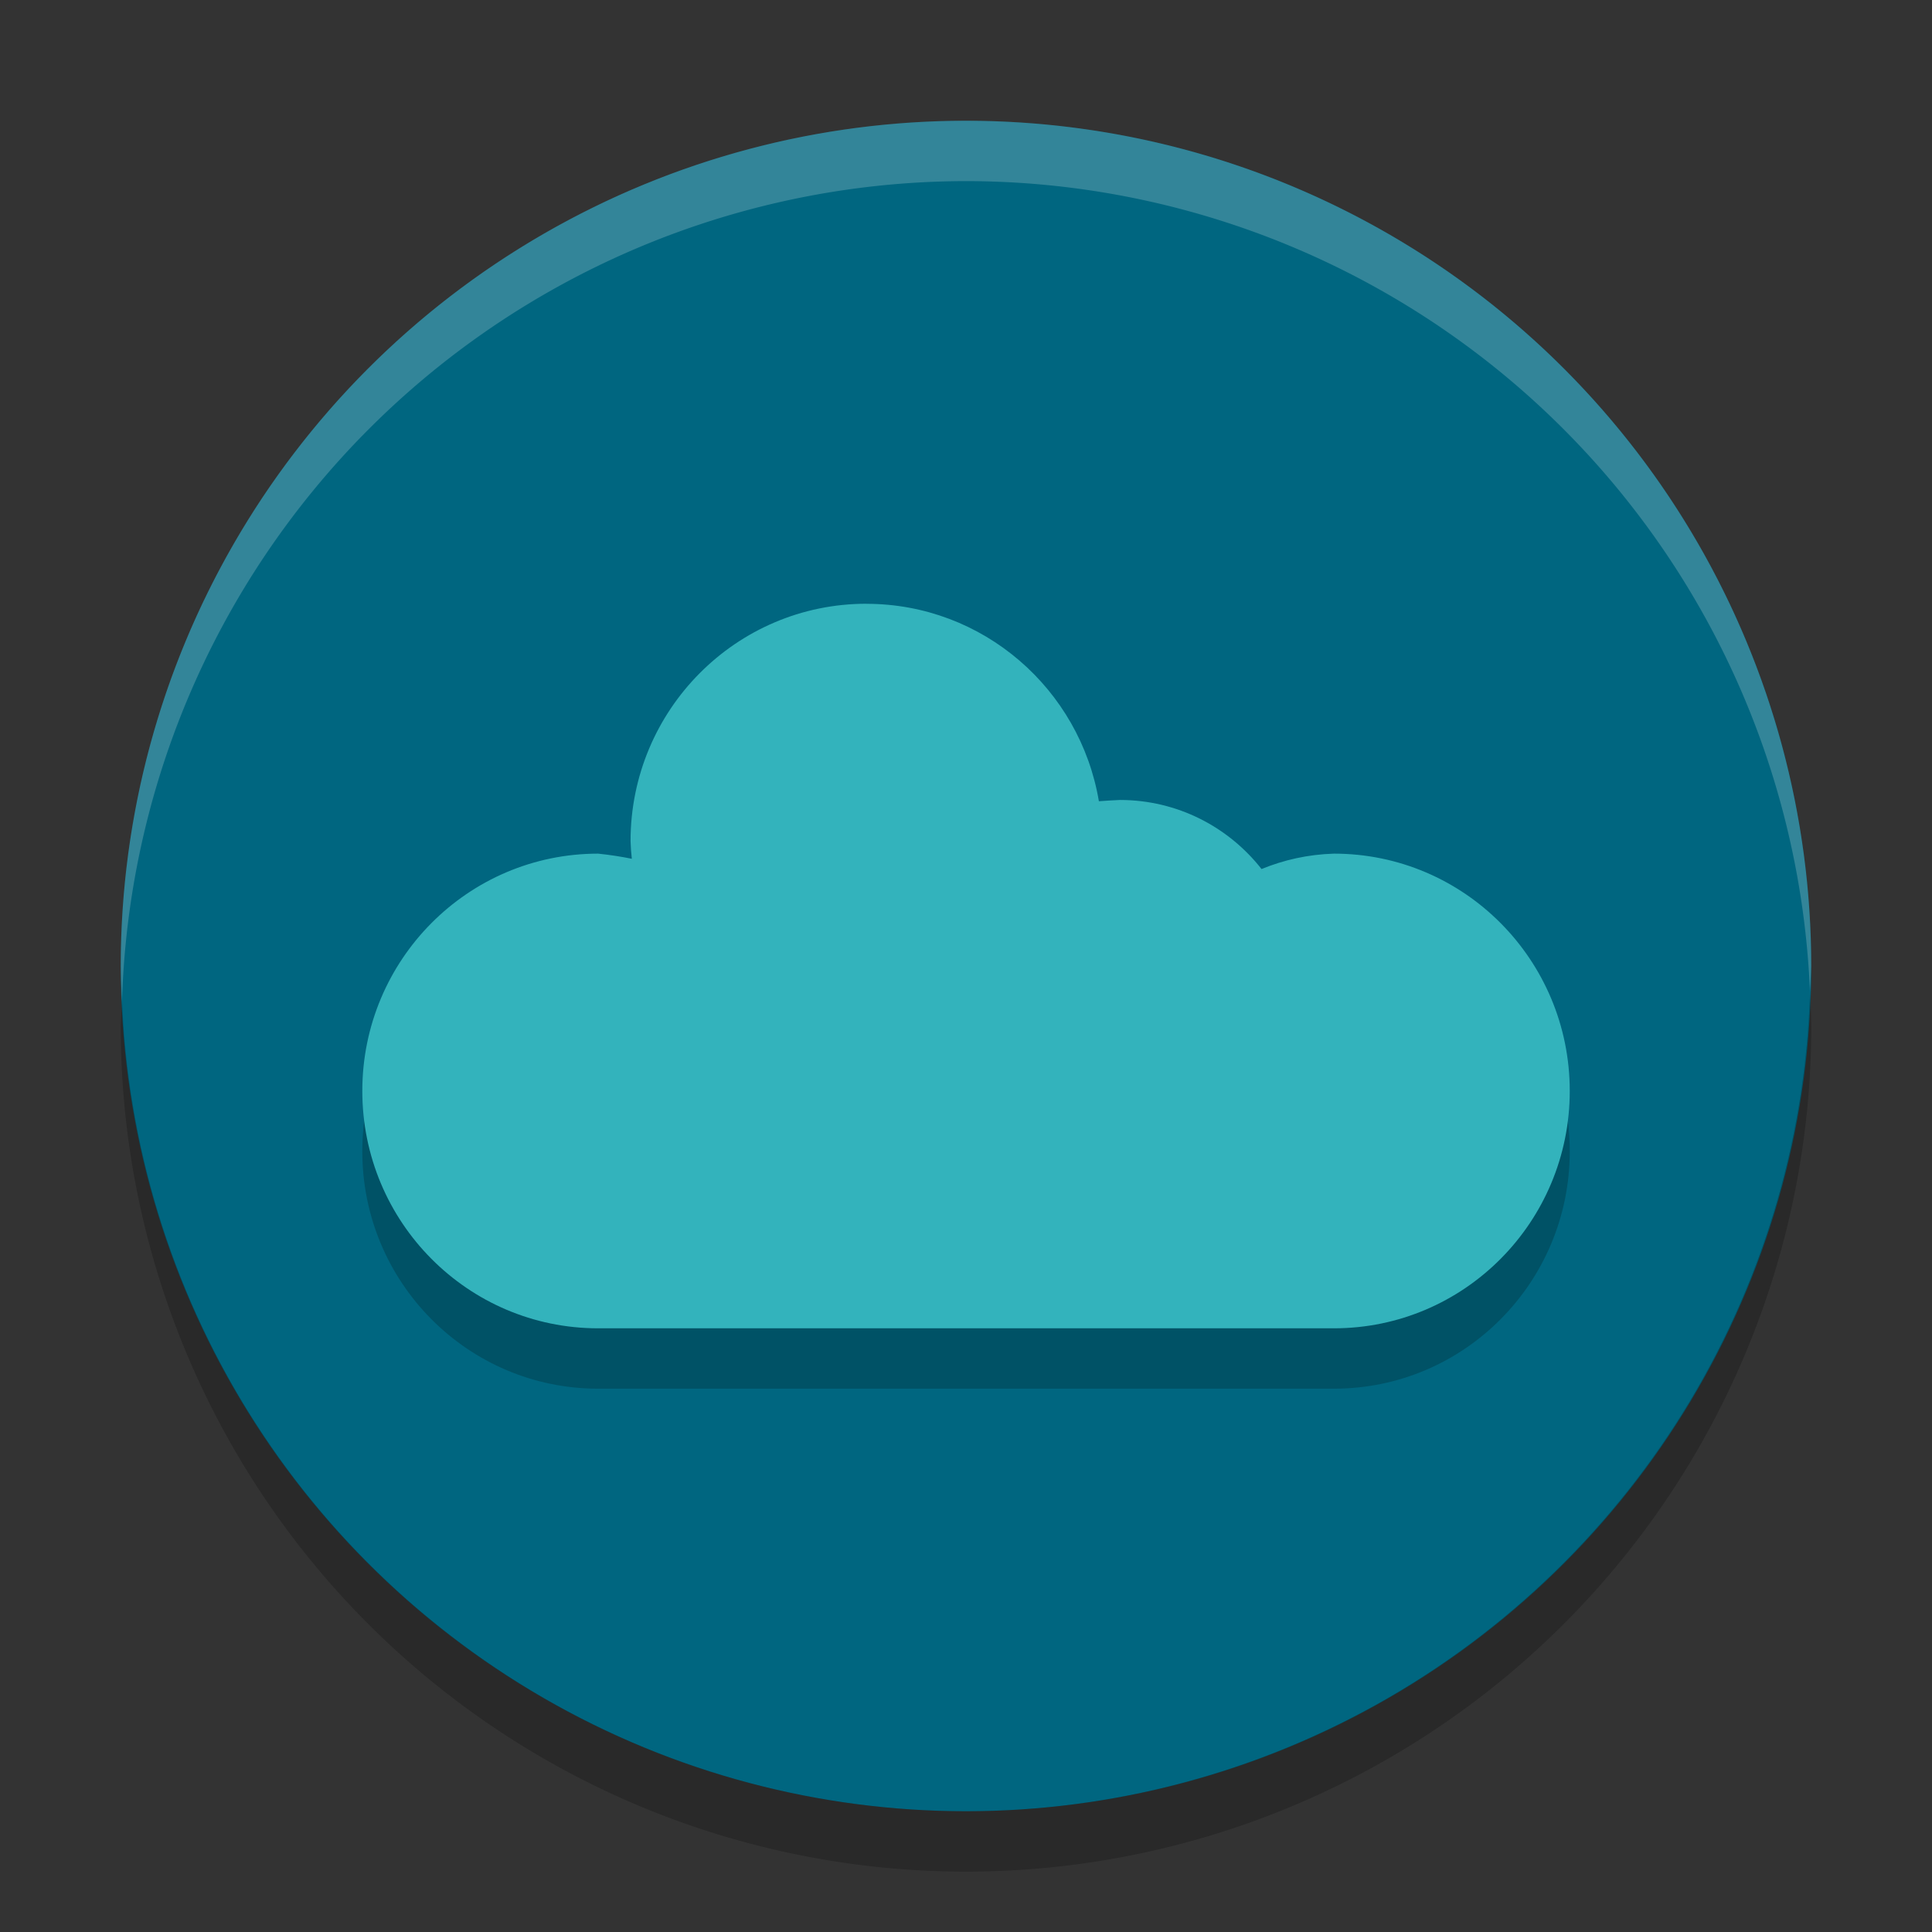<?xml version="1.0" encoding="UTF-8" standalone="no"?>
<svg id="svg4261" xmlns:rdf="http://www.w3.org/1999/02/22-rdf-syntax-ns#" xmlns="http://www.w3.org/2000/svg" height="32" viewBox="0 0 32 32" width="32" version="1.1" xmlns:cc="http://creativecommons.org/ns#" xmlns:dc="http://purl.org/dc/elements/1.1/">
    <rect x="0" y="0" width="32" height="32" fill="#333333" stroke="none"/>
    <circle id="path4136" cy="16" cx="16" r="14" fill="#006680"/>
    <path id="path4230" opacity=".2" d="m14.35 11c-2.157 0-3.906 1.76-3.906 3.931 0.003 0.099 0.01 0.197 0.021 0.293-0.178-0.036-0.364-0.065-0.558-0.085-2.157 0-3.906 1.76-3.906 3.931s1.749 3.931 3.906 3.931h12.187c2.157 0 3.906-1.76 3.906-3.931s-1.749-3.931-3.906-3.931c-0.43 0.013-0.831 0.104-1.199 0.255-0.547-0.697-1.394-1.144-2.345-1.144-0.121 0.007-0.237 0.011-0.349 0.021-0.312-1.856-1.917-3.27-3.851-3.27z"/>
    <path id="path4163" fill="#33b3bc" d="m14.35 10c-2.157 0-3.906 1.76-3.906 3.931 0.003 0.099 0.01 0.197 0.021 0.293-0.178-0.036-0.364-0.065-0.558-0.085-2.157 0-3.906 1.76-3.906 3.931s1.749 3.931 3.906 3.931h12.187c2.157 0 3.906-1.76 3.906-3.931s-1.749-3.931-3.906-3.931c-0.43 0.013-0.831 0.104-1.199 0.255-0.547-0.697-1.394-1.144-2.345-1.144-0.121 0.007-0.237 0.011-0.349 0.021-0.312-1.856-1.917-3.27-3.851-3.27z"/>
    <path id="circle4220" opacity=".2" fill="#fff" d="m16 2a14 14 0 0 0 -14 14 14 14 0 0 0 0.021 0.586 14 14 0 0 1 13.978 -13.586 14 14 0 0 1 13.979 13.414 14 14 0 0 0 0.021 -0.414 14 14 0 0 0 -14 -14z"/>
    <path id="circle4225" opacity=".2" d="m29.979 16.414a14 14 0 0 1 -13.979 13.586 14 14 0 0 1 -13.978 -13.414 14 14 0 0 0 -0.022 0.414 14 14 0 0 0 14 14 14 14 0 0 0 14 -14 14 14 0 0 0 -0.021 -0.586z"/>
</svg>
